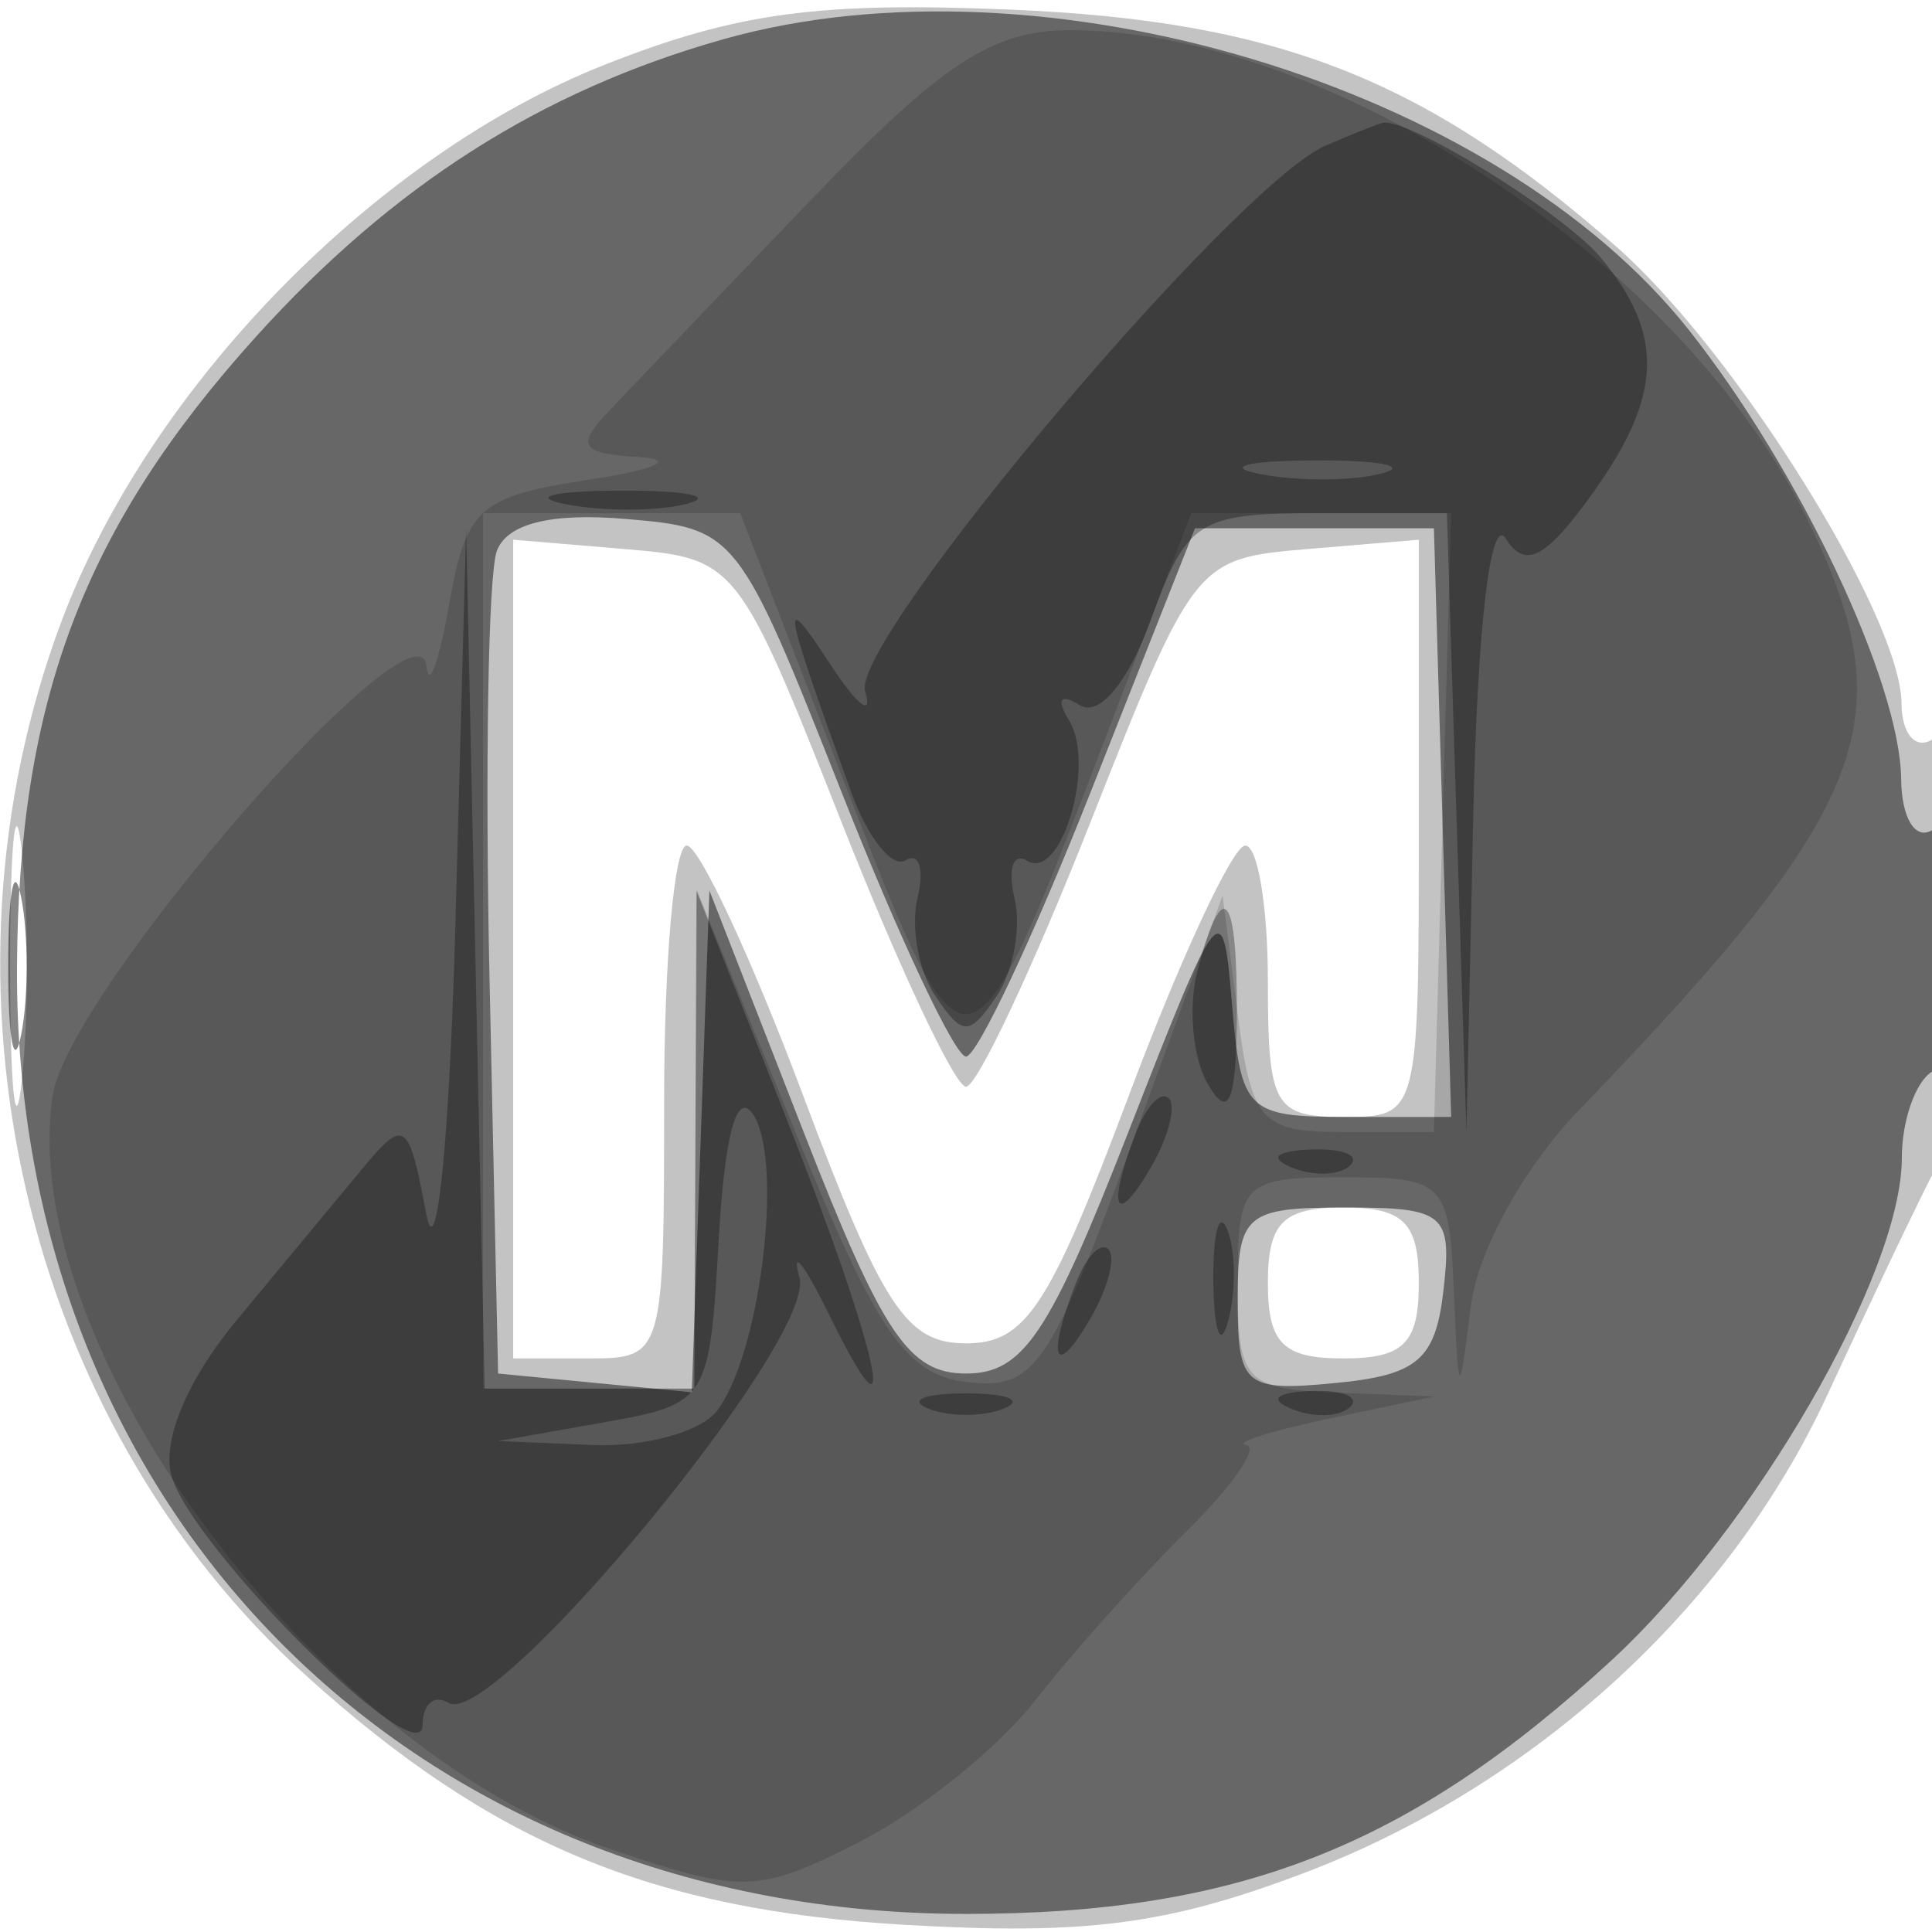 <svg xmlns="http://www.w3.org/2000/svg" width="64" height="64" version="1.1" fill="#000000"><path fill-opacity=".235" d="M 20.035 2.143 C 12.459 5.134, 4.978 12.785, 2.056 20.531 C -2.539 32.711, 0.776 47.048, 10.143 55.510 C 16.297 61.070, 21.615 63.280, 30 63.764 C 35.971 64.108, 38.651 63.761, 43.147 62.065 C 50.779 59.184, 57.269 53.267, 60.531 46.214 C 61.984 43.071, 63.585 39.719, 64.087 38.764 C 65.355 36.351, 65.278 23.710, 64 24.500 C 63.450 24.840, 62.996 24.304, 62.991 23.309 C 62.976 20.431, 57.489 11.636, 53.550 8.178 C 47.212 2.613, 42.300 0.688, 33.500 0.320 C 27.104 0.052, 24.404 0.418, 20.035 2.143 M 17 31.440 L 17 45 19.500 45 C 21.971 45, 22 44.900, 22 36.500 C 22 31.825, 22.337 28.005, 22.750 28.011 C 23.163 28.018, 24.892 31.730, 26.594 36.261 C 29.242 43.313, 30.021 44.500, 32 44.500 C 33.979 44.500, 34.758 43.313, 37.406 36.261 C 39.108 31.730, 40.837 28.018, 41.250 28.011 C 41.663 28.005, 42 30.025, 42 32.500 C 42 36.633, 42.204 37, 44.500 37 C 46.992 37, 47 36.971, 47 27.440 L 47 17.879 43.287 18.190 C 39.615 18.497, 39.536 18.597, 36.118 27.250 C 34.218 32.063, 32.365 36, 32 36 C 31.635 36, 29.782 32.063, 27.882 27.250 C 24.464 18.597, 24.385 18.497, 20.713 18.190 L 17 17.879 17 31.440 M 0.336 32 C 0.336 36.125, 0.513 37.813, 0.728 35.750 C 0.944 33.688, 0.944 30.313, 0.728 28.250 C 0.513 26.188, 0.336 27.875, 0.336 32 M 42 42.500 C 42 44.500, 42.500 45, 44.500 45 C 46.500 45, 47 44.500, 47 42.500 C 47 40.500, 46.500 40, 44.500 40 C 42.500 40, 42 40.500, 42 42.500" stroke="none" fill="#000000" fill-rule="evenodd"/><path fill-opacity=".472" d="M 23.951 1.303 C 17.933 3.004, 13.013 6.136, 8.484 11.149 C 2.780 17.463, 0.605 23.202, 0.563 32.048 C 0.476 50.171, 13.742 63.401, 32 63.401 C 41.010 63.401, 46.690 61.171, 53.378 55.006 C 58.118 50.637, 63 42.192, 63 38.363 C 63 37.128, 63.450 35.840, 64 35.500 C 64.550 35.160, 65 33.082, 65 30.882 C 65 28.470, 64.603 27.127, 64 27.500 C 63.445 27.843, 62.990 27.090, 62.978 25.809 C 62.948 22.619, 59.611 15.559, 55.947 10.933 C 49.536 2.838, 34.512 -1.684, 23.951 1.303 M 16.461 18.242 C 16.173 18.992, 16.064 25.432, 16.219 32.553 L 16.500 45.500 19.709 45.810 L 22.917 46.121 23.209 37.810 L 23.500 29.500 26.622 37.500 C 29.242 44.212, 30.108 45.500, 32 45.500 C 33.892 45.500, 34.758 44.212, 37.378 37.500 C 40.414 29.720, 40.509 29.603, 40.810 33.250 C 41.105 36.805, 41.302 37, 44.597 37 L 48.072 37 47.786 27.250 L 47.500 17.500 43.543 17.500 L 39.586 17.500 36.124 26.250 C 34.221 31.063, 32.365 35, 32 35 C 31.635 35, 29.782 31.063, 27.882 26.250 C 24.462 17.592, 24.387 17.497, 20.705 17.189 C 18.253 16.984, 16.805 17.343, 16.461 18.242 M 0.272 32 C 0.272 34.475, 0.467 35.487, 0.706 34.250 C 0.944 33.013, 0.944 30.988, 0.706 29.750 C 0.467 28.512, 0.272 29.525, 0.272 32 M 41 43.063 C 41 45.917, 41.222 46.105, 44.250 45.813 C 46.958 45.552, 47.553 45.041, 47.816 42.750 C 48.109 40.205, 47.867 40, 44.566 40 C 41.254 40, 41 40.218, 41 43.063" stroke="none" fill="#000000" fill-rule="evenodd"/><path fill-opacity=".146" d="M 26.878 6.607 C 23.920 9.691, 20.905 12.841, 20.179 13.607 C 19.069 14.776, 19.230 15.023, 21.179 15.142 C 22.455 15.220, 21.700 15.557, 19.500 15.892 C 15.875 16.443, 15.442 16.828, 14.882 20 C 14.542 21.925, 14.204 22.860, 14.132 22.078 C 13.893 19.495, 2.248 32.857, 1.744 36.293 C 0.530 44.562, 10.404 57.915, 20.195 61.245 C 24.593 62.740, 25.116 62.725, 28.480 61.010 C 30.455 60.003, 33.067 57.902, 34.284 56.340 C 35.500 54.778, 37.750 52.263, 39.283 50.750 C 40.815 49.238, 41.716 47.941, 41.284 47.868 C 40.853 47.796, 42.075 47.405, 44 47 L 47.500 46.263 44.250 46.132 C 41.227 46.009, 41 45.755, 41 42.500 C 41 39.167, 41.167 39, 44.500 39 C 47.849 39, 48.007 39.161, 48.160 42.750 C 48.315 46.385, 48.332 46.402, 48.720 43.290 C 48.952 41.436, 50.469 38.680, 52.310 36.770 C 62.059 26.656, 63.141 23.814, 59.811 17.082 C 55.647 8.666, 44.035 1, 35.450 1 C 32.877 1, 31.210 2.091, 26.878 6.607 M 16 31.500 L 16 46 19.500 46 L 23 46 23.047 37.750 L 23.093 29.500 26.348 37.500 C 29.062 44.170, 30.010 45.547, 32.051 45.783 C 34.274 46.040, 34.777 45.309, 37.500 37.866 L 40.500 29.666 41 33.583 C 41.456 37.157, 41.762 37.500, 44.500 37.500 L 47.500 37.500 47.785 27.250 L 48.070 17 43.766 17 L 39.462 17 36.607 24.479 C 32.072 36.356, 32.008 36.367, 28.008 26.021 L 24.521 17 20.260 17 L 16 17 16 31.500" stroke="none" fill="#000000" fill-rule="evenodd"/><path fill-opacity=".307" d="M 43.917 4.820 C 40.930 6.103, 28.158 21.234, 28.658 22.899 C 28.922 23.779, 28.401 23.375, 27.500 22 C 25.821 19.437, 25.893 19.878, 28.200 26.249 C 28.747 27.761, 29.559 28.773, 30.004 28.497 C 30.449 28.222, 30.625 28.785, 30.394 29.749 C 30.163 30.712, 30.430 32.175, 30.987 33 C 31.887 34.333, 32.113 34.333, 33.013 33 C 33.570 32.175, 33.837 30.712, 33.606 29.749 C 33.375 28.785, 33.562 28.229, 34.021 28.513 C 35.150 29.211, 36.312 25.314, 35.410 23.854 C 34.979 23.157, 35.126 22.960, 35.775 23.361 C 36.415 23.756, 37.381 22.589, 38.131 20.516 C 39.314 17.243, 39.697 17, 43.666 17 L 47.930 17 48.254 27.250 L 48.578 37.500 48.804 27 C 48.939 20.756, 49.375 17.044, 49.881 17.842 C 50.531 18.868, 51.221 18.498, 52.804 16.275 C 55.078 13.081, 55.137 11.074, 53.029 8.535 C 51.822 7.080, 46.632 3.875, 45.800 4.070 C 45.635 4.109, 44.788 4.446, 43.917 4.820 M 41.762 15.707 C 43.006 15.946, 44.806 15.937, 45.762 15.687 C 46.718 15.437, 45.700 15.241, 43.500 15.252 C 41.300 15.263, 40.518 15.468, 41.762 15.707 M 18.762 16.707 C 20.006 16.946, 21.806 16.937, 22.762 16.687 C 23.718 16.437, 22.700 16.241, 20.500 16.252 C 18.300 16.263, 17.518 16.468, 18.762 16.707 M 15.089 30.500 C 14.892 37.776, 14.464 42.049, 14.118 40.204 C 13.539 37.116, 13.405 37.023, 12 38.718 C 11.175 39.713, 9.302 41.972, 7.837 43.737 C 6.221 45.684, 5.370 47.698, 5.672 48.854 C 6.289 51.211, 14 58.888, 14 57.144 C 14 56.450, 14.383 56.119, 14.851 56.408 C 16.340 57.328, 27.053 44.358, 26.483 42.326 C 26.201 41.322, 26.631 41.850, 27.440 43.500 C 29.952 48.627, 29.136 44.864, 26.031 37 L 23.069 29.500 23.034 37.750 L 23 46 19.527 46 L 16.055 46 15.748 31.750 L 15.441 17.500 15.089 30.500 M 39.665 32.175 C 39.352 33.371, 39.511 35.058, 40.018 35.925 C 40.698 37.088, 40.947 36.519, 40.970 33.750 C 41.004 29.533, 40.511 28.938, 39.665 32.175 M 23.810 41.037 C 23.505 46.418, 23.447 46.509, 20 47.118 L 16.500 47.737 19.628 47.868 C 21.348 47.941, 23.198 47.438, 23.739 46.750 C 25.164 44.939, 25.965 38.562, 24.970 36.952 C 24.422 36.065, 24.009 37.519, 23.810 41.037 M 37.624 37.539 C 36.659 40.053, 36.943 40.702, 38.122 38.675 C 38.706 37.671, 38.973 36.639, 38.715 36.382 C 38.458 36.124, 37.966 36.645, 37.624 37.539 M 42.813 38.683 C 43.534 38.972, 44.397 38.936, 44.729 38.604 C 45.061 38.272, 44.471 38.036, 43.417 38.079 C 42.252 38.127, 42.015 38.364, 42.813 38.683 M 40.195 42.500 C 40.215 44.150, 40.439 44.704, 40.693 43.731 C 40.947 42.758, 40.930 41.408, 40.656 40.731 C 40.382 40.054, 40.175 40.850, 40.195 42.500 M 35.624 42.539 C 34.659 45.053, 34.943 45.702, 36.122 43.675 C 36.706 42.671, 36.973 41.639, 36.715 41.382 C 36.458 41.124, 35.966 41.645, 35.624 42.539 M 30.750 46.662 C 31.438 46.940, 32.563 46.940, 33.250 46.662 C 33.938 46.385, 33.375 46.158, 32 46.158 C 30.625 46.158, 30.063 46.385, 30.750 46.662 M 42.813 46.683 C 43.534 46.972, 44.397 46.936, 44.729 46.604 C 45.061 46.272, 44.471 46.036, 43.417 46.079 C 42.252 46.127, 42.015 46.364, 42.813 46.683" stroke="none" fill="#000000" fill-rule="evenodd"/></svg>